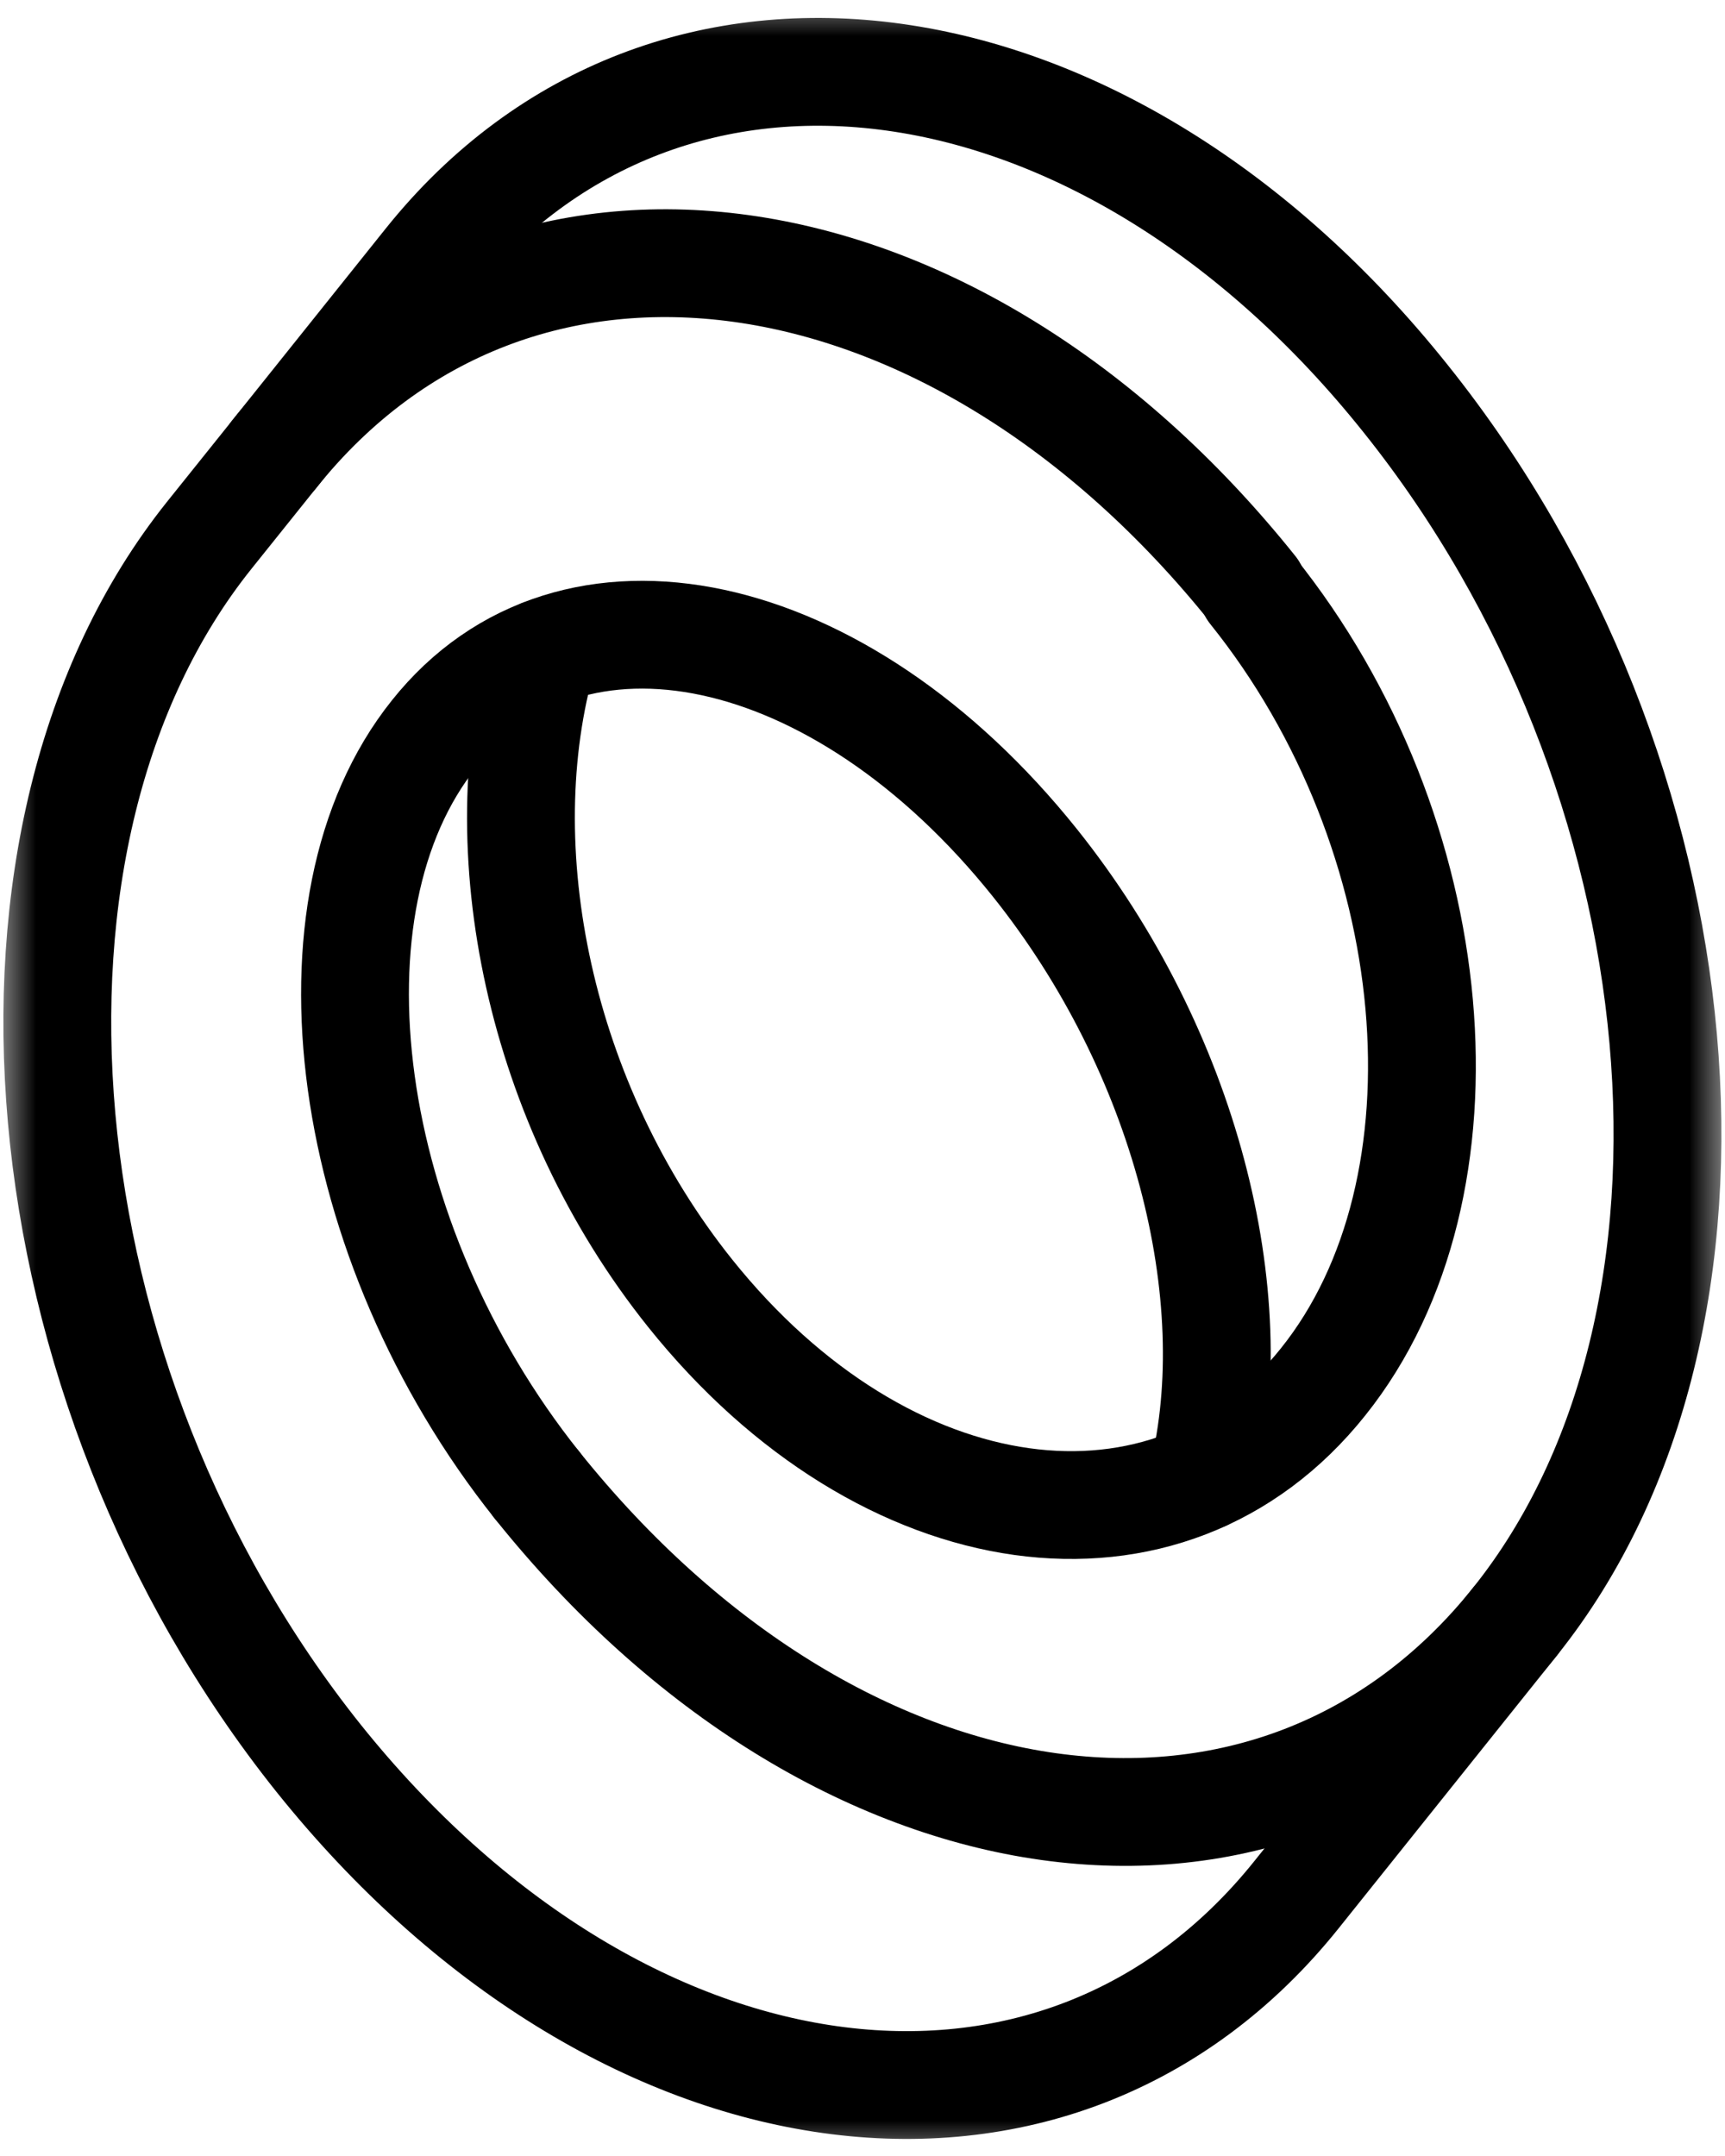 <svg width="24" height="30" viewBox="0 0 24 30" fill="none" xmlns="http://www.w3.org/2000/svg">
<g clip-path="url(#clip0_55_99)">
<mask id="mask0_55_99" style="mask-type:luminance" maskUnits="userSpaceOnUse" x="0" y="0" width="24" height="30">
<path d="M0 0H24V30H0V0Z" fill="white"/>
</mask>
<g mask="url(#mask0_55_99)">
<path d="M7.47 20.663C11.65 25.887 17.738 26.739 21.079 22.563C24.421 18.386 23.739 10.775 19.559 5.55C15.391 0.326 9.293 -0.526 5.951 3.65L3.816 6.319" stroke="black" stroke-width="1.5" stroke-linecap="round" stroke-linejoin="round"/>
<path d="M7.558 9.082C6.769 11.81 7.499 15.366 9.603 17.996C12.312 21.381 16.257 21.929 18.41 19.226C20.573 16.522 20.134 11.59 17.426 8.217" stroke="black" stroke-width="1.5" stroke-linecap="round" stroke-linejoin="round"/>
<path d="M16.734 20.553C17.348 18.044 16.501 14.635 14.397 12.004C11.688 8.619 7.947 7.815 6.038 10.214C4.129 12.601 4.771 17.277 7.47 20.663" stroke="black" stroke-width="1.5" stroke-linecap="round" stroke-linejoin="round"/>
<path d="M17.436 8.205C13.257 2.981 7.158 2.141 3.817 6.318L2.91 7.45C-0.421 11.615 0.261 19.238 4.43 24.462C8.61 29.686 14.698 30.539 18.04 26.362L21.08 22.562" stroke="black" stroke-width="1.5" stroke-linecap="round" stroke-linejoin="round"/>
</g>
</g>
<defs>
<clipPath id="clip0_55_99">
<rect width="24" height="30" fill="white"/>
</clipPath>
</defs>
</svg>
